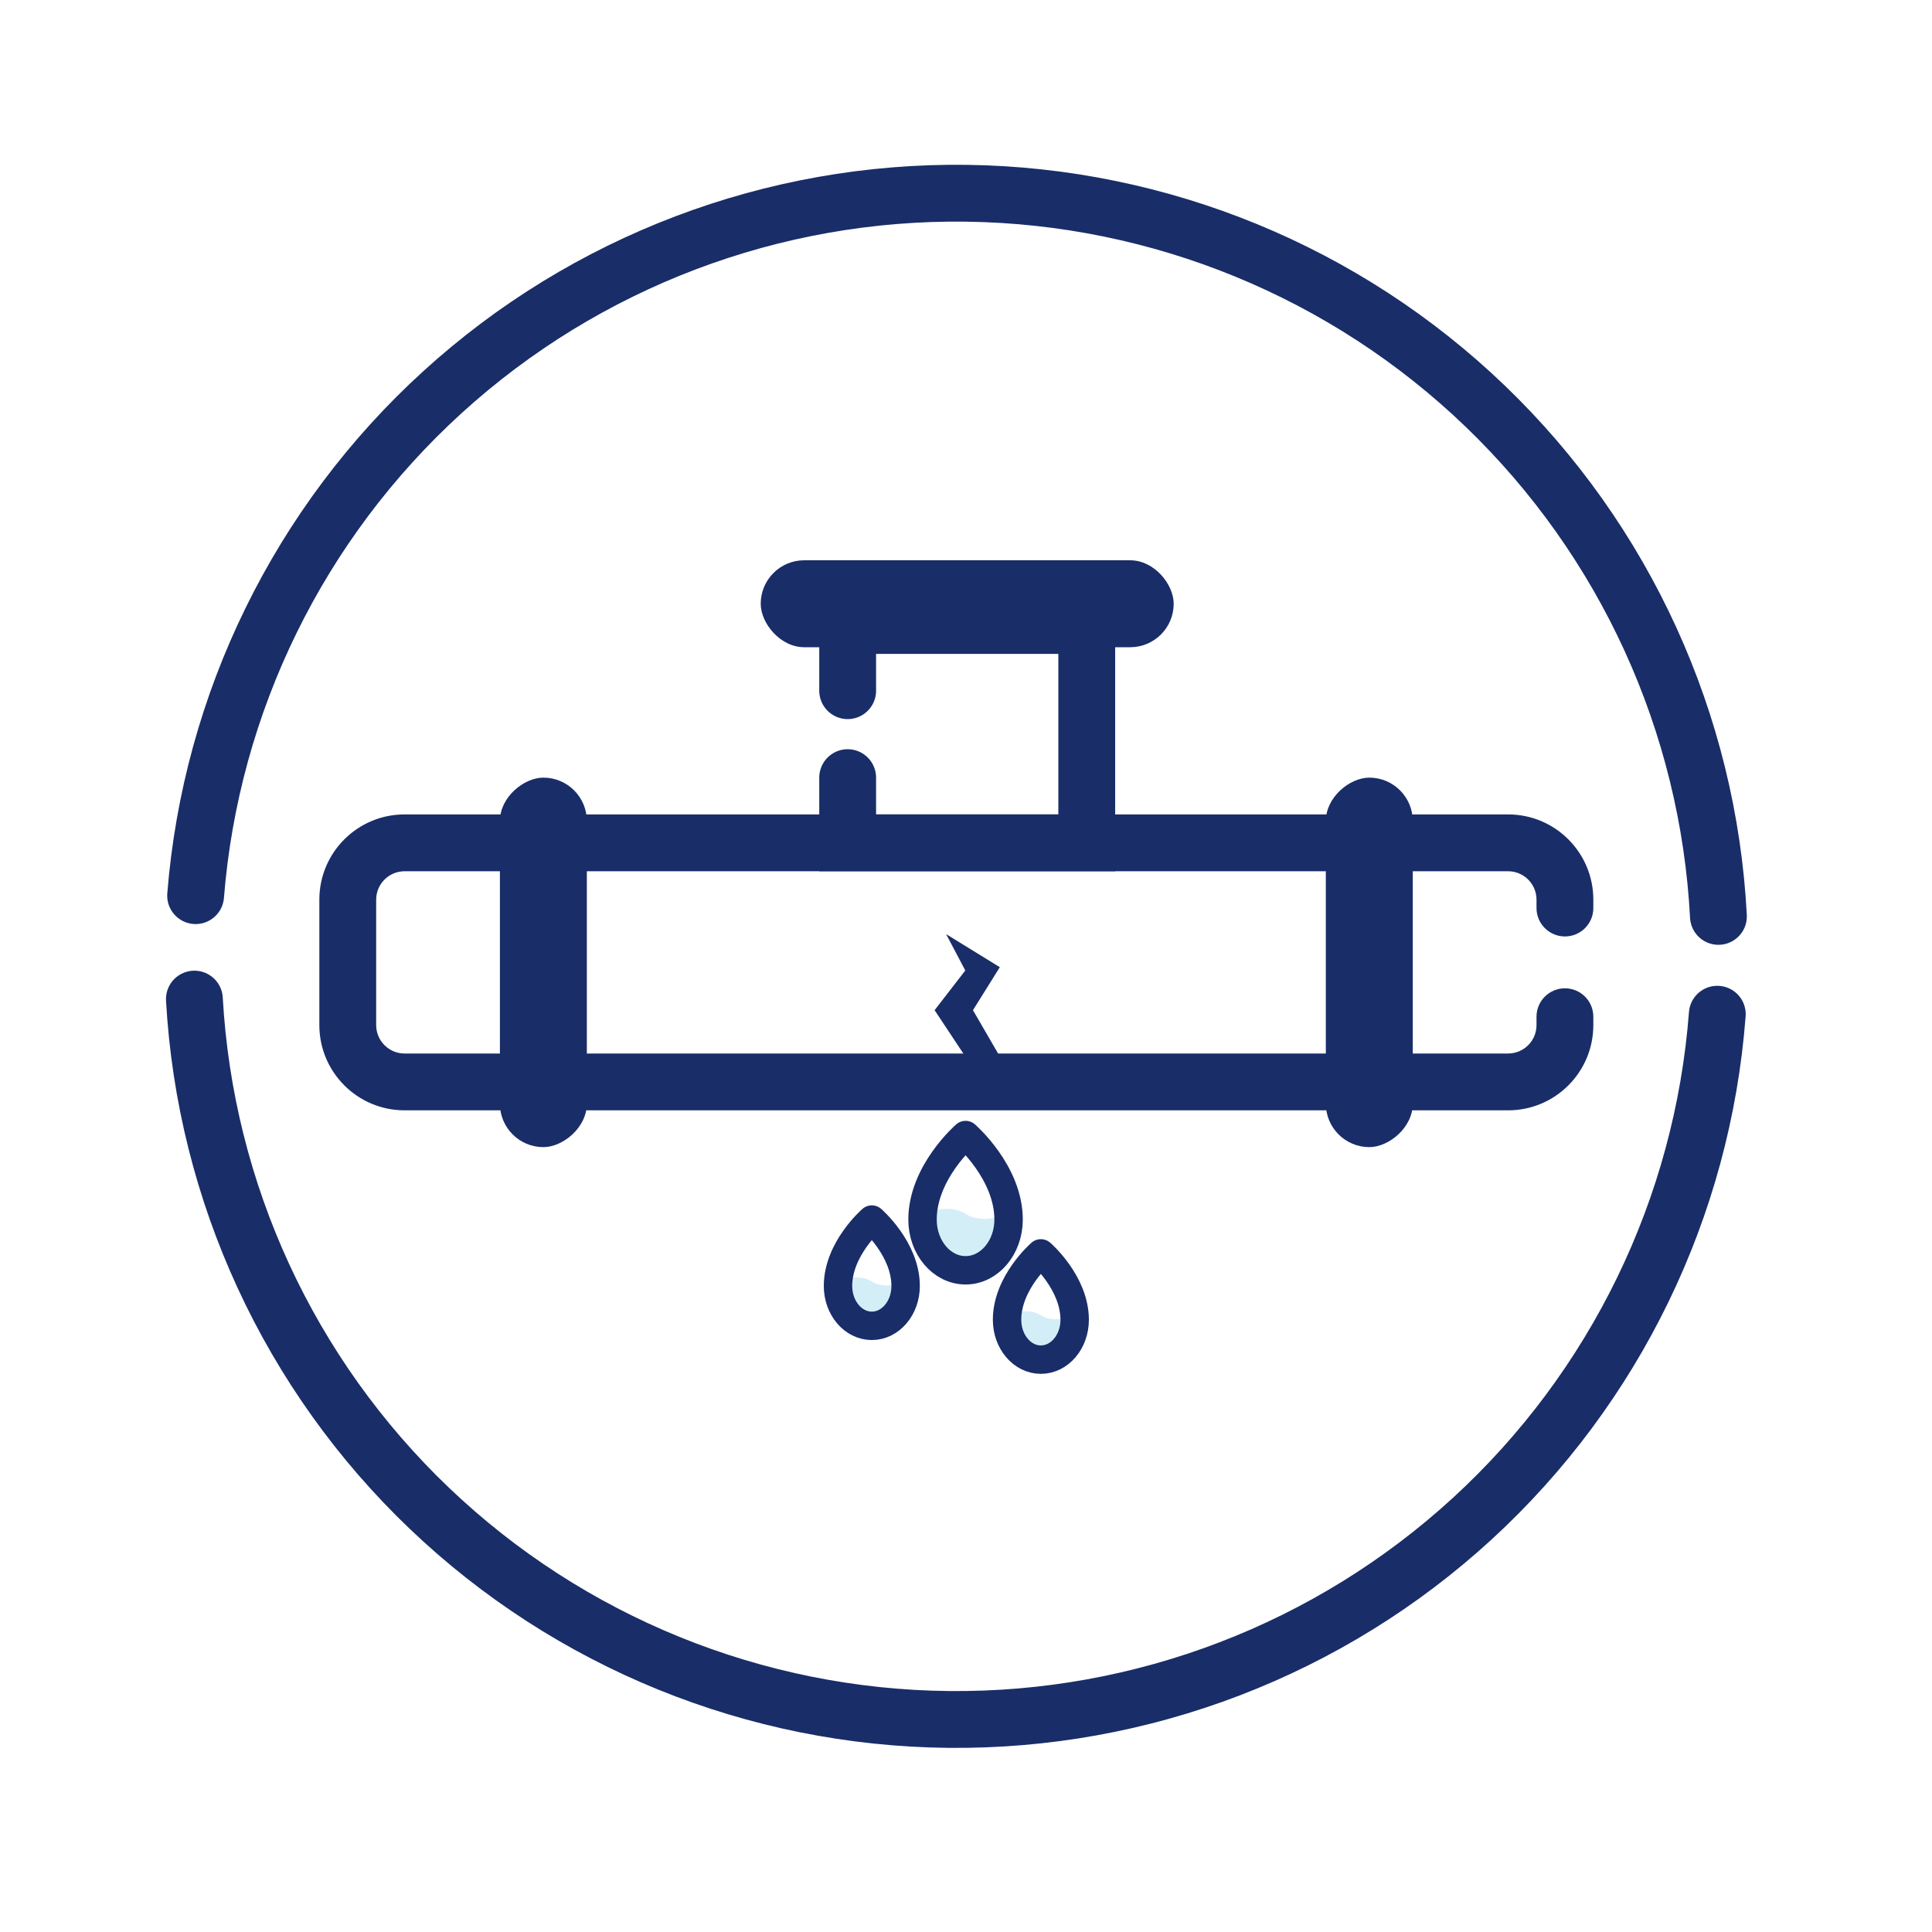 <svg width="68" height="68" viewBox="0 0 68 68" fill="none" xmlns="http://www.w3.org/2000/svg">
<path d="M32.47 42.723C32.47 43.82 33.148 44.71 33.985 44.71C34.821 44.71 35.499 43.82 35.499 42.723C35.499 42.723 34.59 43.12 33.985 42.723C33.379 42.326 32.47 42.723 32.47 42.723Z" fill="#D4EEF8"/>
<path d="M33.985 44.71C34.821 44.71 35.499 43.911 35.499 42.925C35.499 41.259 33.985 39.95 33.985 39.95C33.985 39.95 32.47 41.259 32.47 42.925C32.47 43.911 33.148 44.71 33.985 44.71Z" stroke="#192D68" stroke-linecap="round" stroke-linejoin="round"/>
<path d="M29.495 45.104C29.495 45.966 30.028 46.665 30.685 46.665C31.342 46.665 31.875 45.966 31.875 45.104C31.875 45.104 31.161 45.416 30.685 45.104C30.209 44.792 29.495 45.104 29.495 45.104Z" fill="#D4EEF8"/>
<path d="M30.685 46.665C31.342 46.665 31.875 46.037 31.875 45.263C31.875 43.953 30.685 42.925 30.685 42.925C30.685 42.925 29.495 43.953 29.495 45.263C29.495 46.037 30.028 46.665 30.685 46.665Z" stroke="#192D68" stroke-linecap="round" stroke-linejoin="round"/>
<path d="M35.445 46.294C35.445 47.156 35.978 47.855 36.635 47.855C37.292 47.855 37.825 47.156 37.825 46.294C37.825 46.294 37.111 46.606 36.635 46.294C36.159 45.981 35.445 46.294 35.445 46.294Z" fill="#D4EEF8"/>
<path d="M36.635 47.855C37.292 47.855 37.825 47.227 37.825 46.452C37.825 45.143 36.635 44.115 36.635 44.115C36.635 44.115 35.445 45.143 35.445 46.452C35.445 47.227 35.978 47.855 36.635 47.855Z" stroke="#192D68" stroke-linecap="round" stroke-linejoin="round"/>
<path d="M35.374 38.08L35.374 39.08L35.374 38.08ZM56.08 35.785C56.08 35.233 55.633 34.785 55.08 34.785C54.528 34.785 54.08 35.233 54.08 35.785L56.08 35.785ZM54.08 31.96C54.08 32.512 54.528 32.96 55.08 32.96C55.633 32.96 56.08 32.512 56.08 31.96L54.08 31.96ZM55.08 31.665L54.08 31.665L55.08 31.665ZM13.24 36.08L13.24 31.665L11.24 31.665L11.24 36.08L13.24 36.08ZM14.24 30.665L53.08 30.665L53.08 28.665L14.24 28.665L14.24 30.665ZM35.374 37.08L14.24 37.08L14.24 39.08L35.374 39.08L35.374 37.08ZM53.08 37.08L35.374 37.08L35.374 39.08L53.08 39.08L53.08 37.08ZM54.08 35.785L54.08 36.08L56.08 36.08L56.08 35.785L54.08 35.785ZM54.08 31.665L54.08 31.96L56.08 31.96L56.08 31.665L54.08 31.665ZM13.24 31.665C13.24 31.113 13.688 30.665 14.24 30.665L14.24 28.665C12.583 28.665 11.24 30.008 11.24 31.665L13.24 31.665ZM11.24 36.08C11.24 37.737 12.583 39.08 14.24 39.08L14.24 37.08C13.688 37.08 13.24 36.632 13.24 36.08L11.24 36.08ZM53.08 39.08C54.737 39.08 56.08 37.737 56.08 36.08L54.08 36.08C54.08 36.632 53.633 37.08 53.08 37.08L53.08 39.08ZM53.08 30.665C53.633 30.665 54.08 31.113 54.08 31.665L56.08 31.665C56.08 30.008 54.737 28.665 53.08 28.665L53.08 30.665Z" fill="#192D68"/>
<path d="M29.835 24.31L29.835 22.015L38.25 22.015L38.25 25.84L38.25 29.665L29.835 29.665L29.835 27.37" stroke="#192D68" stroke-width="2" stroke-linecap="round"/>
<rect x="17.595" y="40.375" width="13.005" height="3.06" rx="1.53" transform="rotate(-90 17.595 40.375)" fill="#192D68"/>
<rect x="46.665" y="40.375" width="13.005" height="3.06" rx="1.53" transform="rotate(-90 46.665 40.375)" fill="#192D68"/>
<rect x="26.775" y="19.72" width="14.535" height="3.06" rx="1.53" fill="#192D68"/>
<path d="M35.19 34.042L33.3 32.878L33.975 34.158L32.895 35.555L33.975 37.185L33.3 38.233L34.65 38.233L35.19 37.185L34.245 35.555L35.19 34.042Z" fill="#192D68"/>
<path d="M6.885 31.524C7.427 24.728 10.533 18.393 15.573 13.803C20.613 9.212 27.21 6.71 34.026 6.802C40.843 6.895 47.369 9.577 52.282 14.303C57.195 19.029 60.127 25.447 60.483 32.254" stroke="#192D68" stroke-width="2" stroke-linecap="round"/>
<path d="M60.443 35.697C59.926 42.494 56.844 48.841 51.821 53.45C46.798 58.059 40.211 60.586 33.394 60.519C26.577 60.451 20.041 57.794 15.111 53.086C10.18 48.378 7.224 41.972 6.842 35.165" stroke="#192D68" stroke-width="2" stroke-linecap="round"/>
</svg>
